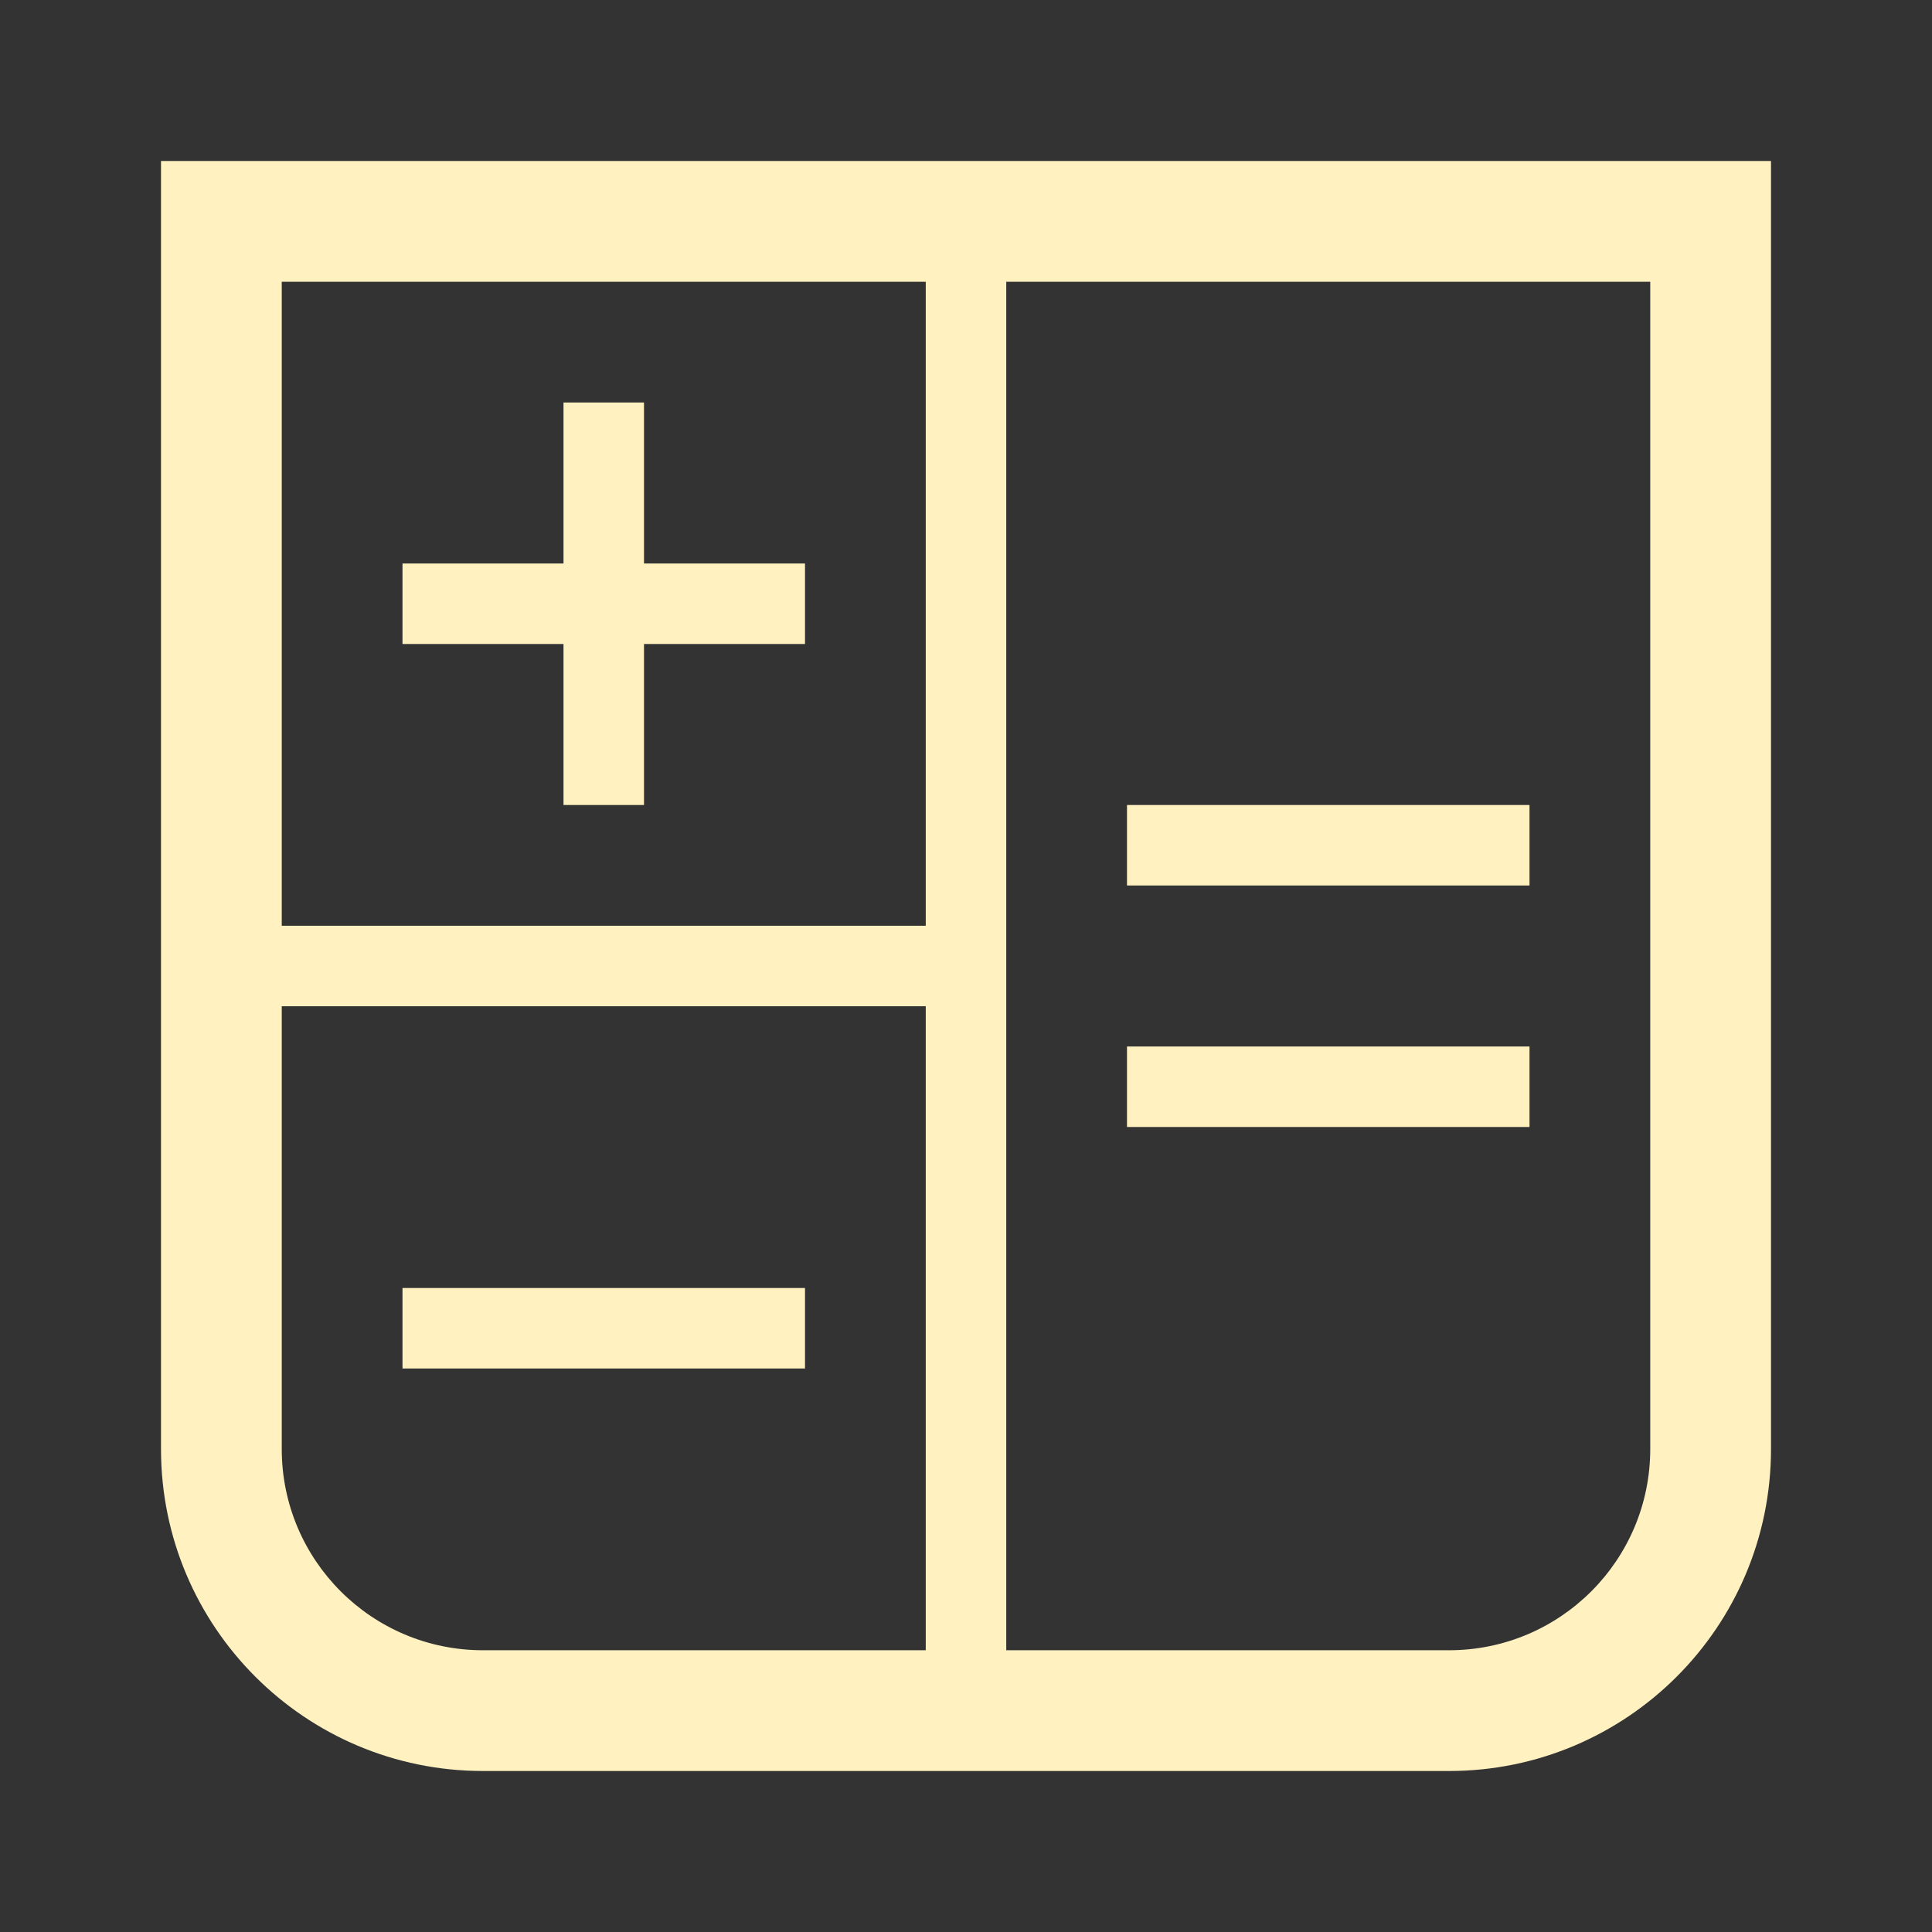 <svg width="24" height="24" viewBox="0 0 24 24" fill="none" xmlns="http://www.w3.org/2000/svg">
<rect x="0" y="0" width="24" height="24" fill="#333333" stroke="none"/>
<path d="M14 10V11H19V10H14Z" fill="#FFF1C0"/>
<path d="M14 14V13H19V14H14Z" fill="#FFF1C0"/>
<path d="M8 5H7V7H5V8H7V10H8V8H10V7H8V5Z" fill="#FFF1C0"/>
<path d="M5 17V16H10V17H5Z" fill="#FFF1C0"/>
<path fill-rule="evenodd" clip-rule="evenodd" d="M2 18V2H22V18C22 20.209 20.209 22 18 22H6C3.791 22 2 20.209 2 18ZM20.5 3.5H12.5V20.5H18C19.381 20.5 20.5 19.381 20.5 18V3.5ZM3.5 3.5H11.5V11.5H3.5V3.5ZM11.5 12.5H3.5V18C3.5 19.381 4.619 20.5 6 20.5H11.5V12.5Z" fill="#FFF1C0"/>
</svg>
